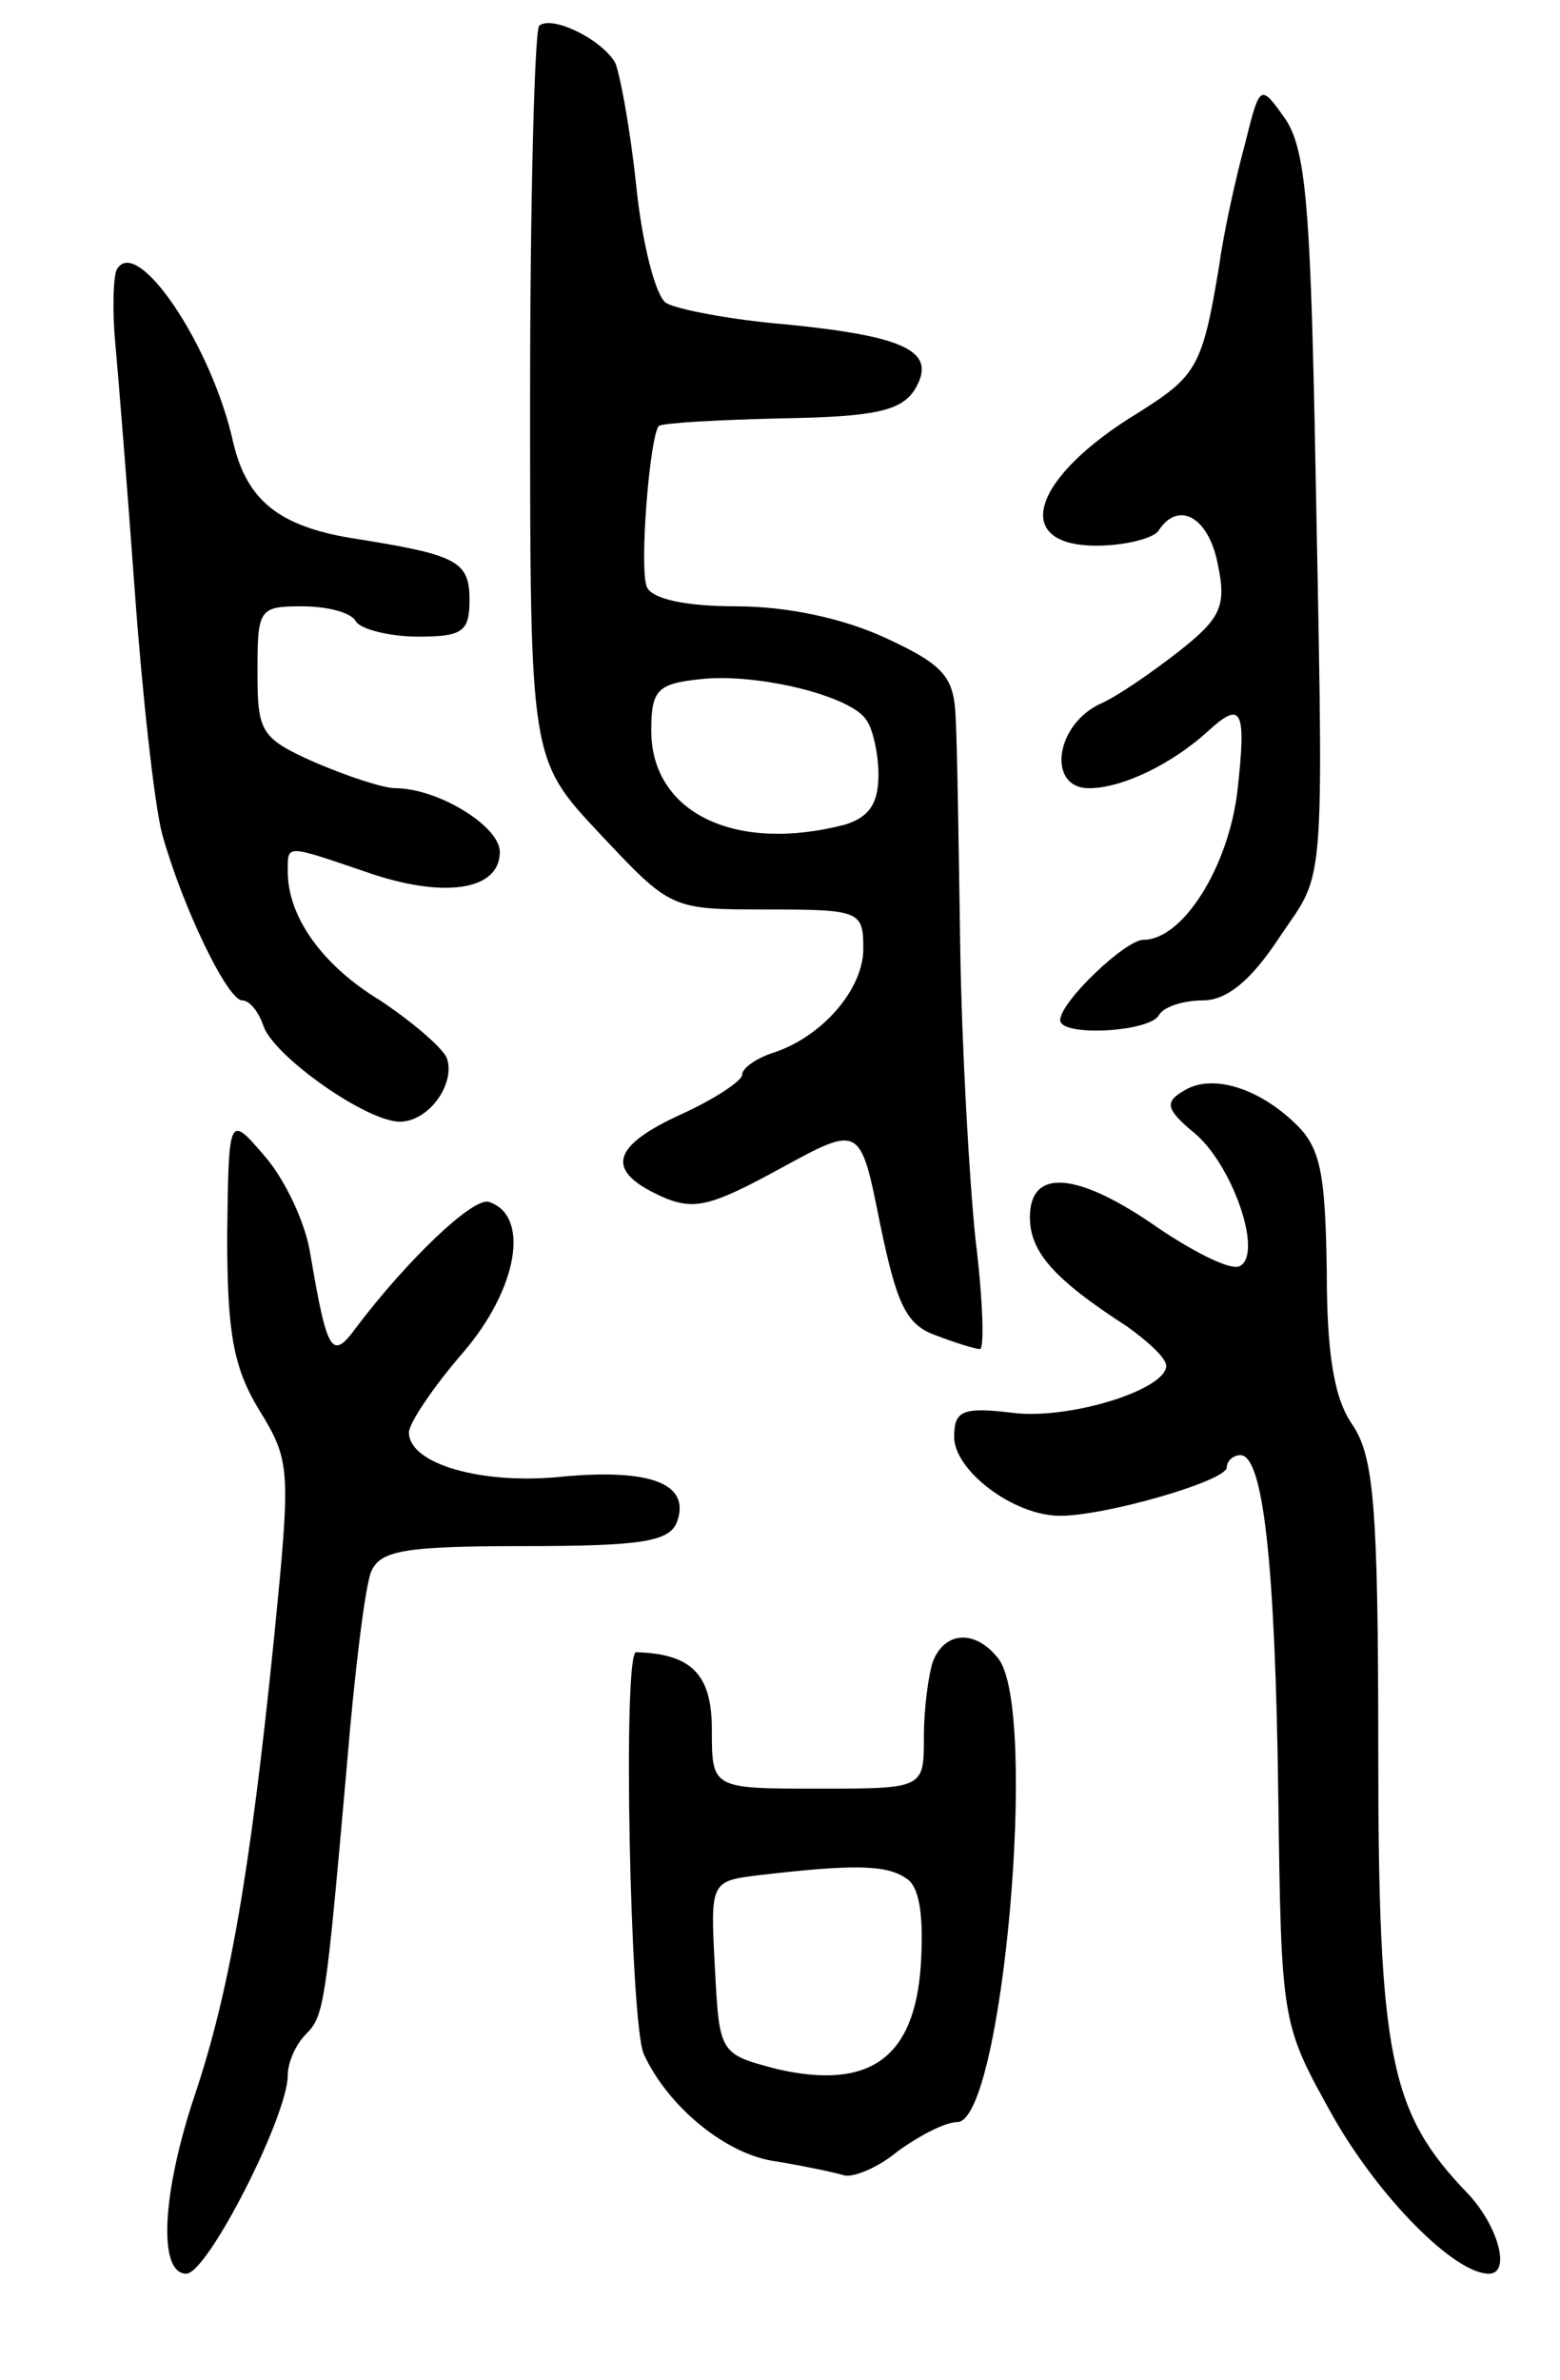 <svg version="1.0" xmlns="http://www.w3.org/2000/svg"
 width="103pt" height="157pt" viewBox="0 0 103 157"
 preserveAspectRatio="xMidYMid meet">
<g transform="translate(0,157) scale(0.1,-0.1)"
fill="#000000" stroke="none">
<path d="M356 1553 c-3 -3 -6 -114 -6 -245 0 -239 0 -239 46 -288 47 -50 47
-50 110 -50 62 0 64 -1 64 -26 0 -27 -28 -59 -61 -69 -11 -4 -19 -10 -19 -14
0 -4 -18 -16 -40 -26 -46 -21 -51 -37 -14 -54 22 -10 33 -7 79 18 53 29 53 29
66 -36 11 -53 17 -67 37 -74 13 -5 26 -9 29 -9 3 0 2 33 -3 73 -4 39 -9 126
-10 192 -1 66 -2 134 -3 151 -1 27 -7 35 -46 53 -28 13 -65 21 -99 21 -34 0
-56 5 -59 13 -5 13 2 99 8 106 3 2 39 4 81 5 62 1 79 5 88 19 15 25 -5 35 -85
43 -37 3 -72 10 -79 14 -7 4 -16 39 -20 78 -4 38 -11 75 -14 81 -10 16 -42 31
-50 24z m216 -458 c4 -5 8 -22 8 -36 0 -19 -6 -28 -22 -33 -73 -19 -128 8
-128 62 0 27 4 31 33 34 37 4 99 -11 109 -27z"/>
<path d="M822 1475 c-6 -22 -14 -58 -17 -80 -11 -67 -15 -73 -53 -97 -71 -43
-85 -88 -28 -88 19 0 38 5 41 10 13 20 33 9 39 -22 6 -28 2 -36 -26 -58 -18
-14 -41 -30 -53 -35 -29 -15 -33 -55 -6 -55 22 0 55 16 79 38 22 20 25 14 19
-40 -6 -50 -36 -98 -62 -98 -12 0 -55 -41 -55 -53 0 -11 58 -8 65 3 3 6 17 10
29 10 16 0 32 13 51 42 31 46 29 22 23 339 -3 141 -6 180 -19 200 -17 24 -17
24 -27 -16z"/>
<path d="M77 1392 c-2 -4 -3 -25 -1 -47 2 -22 8 -96 13 -165 5 -69 13 -141 18
-160 13 -47 43 -110 53 -110 5 0 11 -8 14 -17 7 -20 68 -63 90 -63 19 0 37 25
31 42 -3 7 -23 24 -44 38 -38 23 -61 55 -61 85 0 18 -2 18 51 0 51 -18 89 -13
89 13 0 17 -41 42 -69 42 -8 0 -32 8 -53 17 -36 16 -38 20 -38 60 0 41 1 43
29 43 17 0 33 -4 36 -10 3 -5 22 -10 41 -10 29 0 34 3 34 24 0 26 -8 30 -78
41 -48 8 -69 25 -78 63 -14 64 -64 138 -77 114z"/>
<path d="M781 850 c-12 -7 -11 -12 7 -27 25 -20 46 -79 31 -88 -5 -4 -29 8
-53 24 -54 38 -86 41 -86 8 0 -23 16 -41 64 -72 14 -10 26 -21 26 -26 0 -16
-65 -36 -102 -31 -33 4 -38 1 -38 -16 0 -22 39 -52 70 -52 30 0 110 23 110 32
0 4 4 8 9 8 15 0 23 -71 25 -225 2 -150 2 -150 36 -211 30 -53 80 -104 103
-104 15 0 6 32 -14 53 -51 53 -59 89 -59 292 0 162 -3 194 -17 215 -12 17 -17
46 -17 102 -1 64 -4 81 -21 97 -25 24 -56 33 -74 21z"/>
<path d="M150 755 c0 -64 4 -87 21 -115 21 -34 21 -39 10 -150 -16 -158 -30
-235 -52 -301 -22 -65 -25 -119 -6 -119 14 0 67 104 67 131 0 8 5 20 12 27 12
12 13 19 27 177 5 61 12 118 16 128 6 14 21 17 101 17 78 0 96 3 101 16 9 25
-17 35 -74 30 -54 -6 -103 8 -103 29 0 6 16 30 36 53 36 42 44 90 17 99 -10 4
-54 -38 -88 -83 -16 -22 -19 -16 -30 48 -3 21 -17 50 -30 65 -24 28 -24 28
-25 -52z"/>
<path d="M616 474 c-3 -9 -6 -31 -6 -50 0 -34 0 -34 -70 -34 -70 0 -70 0 -70
39 0 36 -13 50 -50 51 -9 0 -4 -244 5 -265 16 -35 55 -67 88 -71 18 -3 37 -7
44 -9 6 -2 23 5 36 16 14 10 31 19 39 19 30 0 54 273 27 306 -15 19 -35 18
-43 -2z m-18 -143 c9 -5 12 -24 10 -57 -4 -62 -34 -83 -95 -69 -38 10 -38 10
-41 67 -3 57 -3 57 30 61 60 7 83 7 96 -2z"/>
</g>
</svg>
